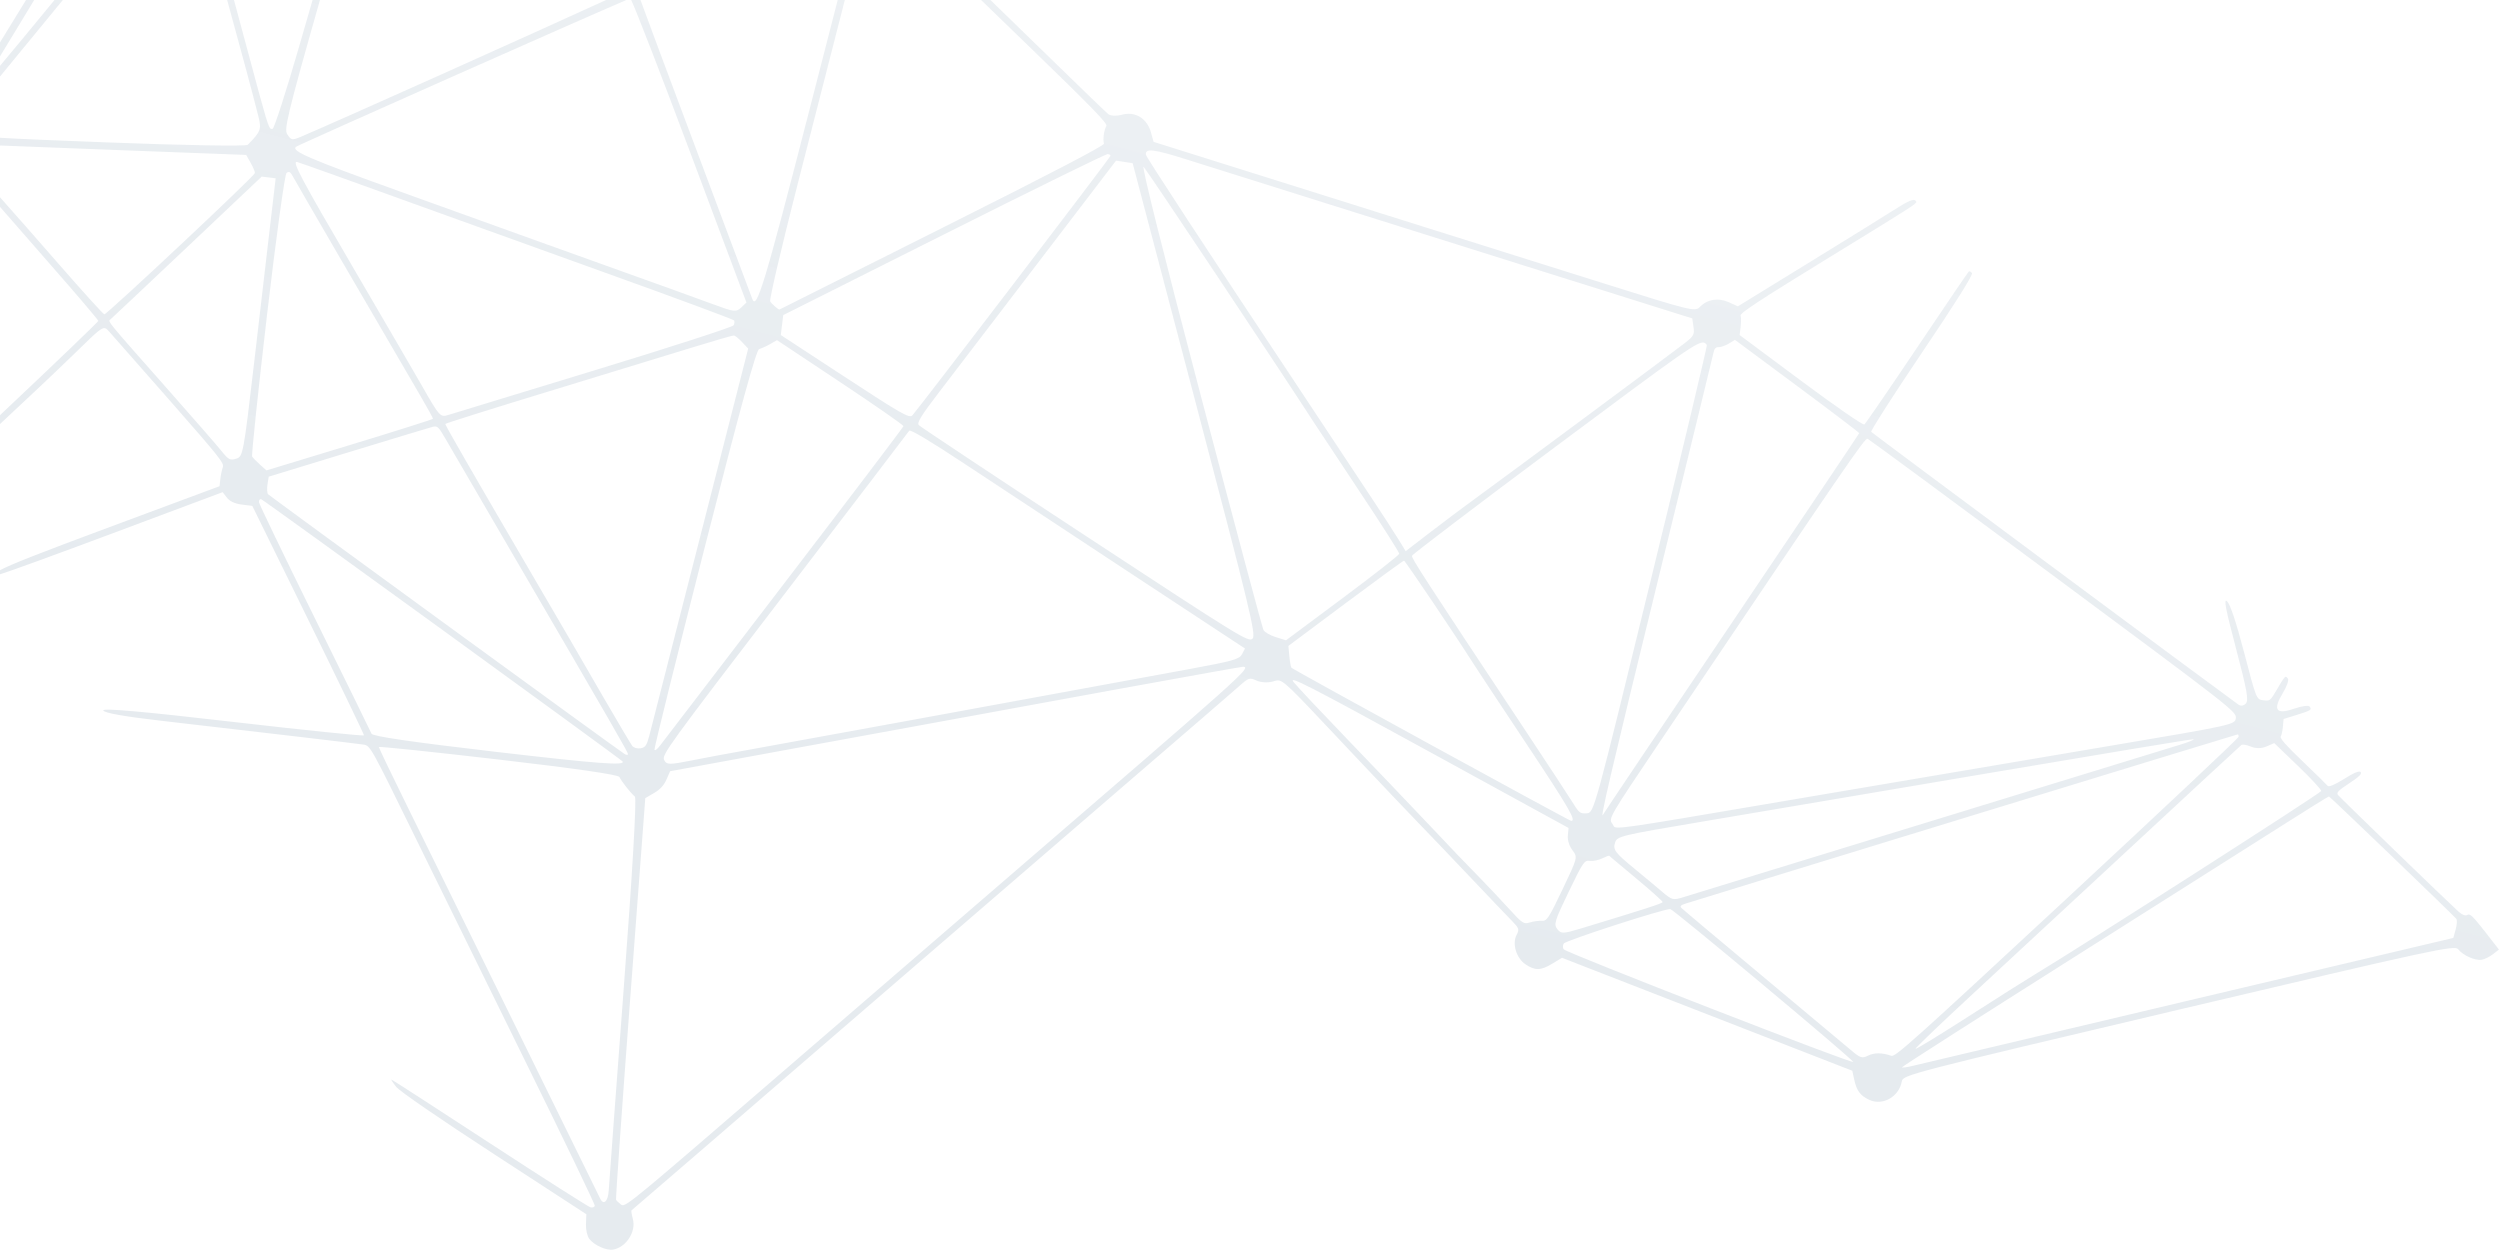 <svg width="1445" height="723" viewBox="0 0 1445 723" fill="none" xmlns="http://www.w3.org/2000/svg">
<path opacity="0.28" fill-rule="evenodd" clip-rule="evenodd" d="M15.041 0L0 24.504V32.592C5.115 24.109 11.915 12.9 19.772 0H15.041ZM31.49 0C28.827 3.24 26.247 6.381 23.798 9.363C14.536 20.643 6.123 30.775 0 38.051V44.248C10.136 31.812 23.023 16.119 36.321 0H31.49ZM131.301 0C138.847 27.428 146.044 54.094 149.273 66.957C151.243 74.803 150.845 75.898 143.183 83.703C142.278 84.625 106.006 84.008 62.483 82.33C30.543 81.098 11.497 80.352 0 79.627V84.1C14.396 84.68 39.344 85.648 66.8 86.688L142.307 89.547L144.896 94.156C146.321 96.689 147.425 99.33 147.349 100.021C147.163 101.729 61.749 181.861 60.307 181.682C59.677 181.605 47.849 168.561 34.022 152.697C21.571 138.416 7.154 122.029 0 114.02V119.566C8.208 129.035 18.825 141.205 28.51 152.23C44.136 170.02 56.87 184.99 56.807 185.498C56.744 186.008 34.579 207.309 7.552 232.832L0 239.977V245.096C15.401 230.783 31.886 215.244 42.952 204.486L44.859 202.633C55.709 192.078 58.712 189.156 60.768 189.717C61.67 189.963 62.389 190.879 63.508 192.113C65.351 194.145 81.008 211.949 98.3 231.678C127.395 264.867 129.671 267.736 128.777 270.098C128.248 271.502 127.608 274.535 127.356 276.84L126.898 281.029L61.941 305.18C23.855 319.34 5.847 326.346 0 329.6V331.949C4.503 330.637 32.248 320.549 64.86 308.348L128.679 284.469L131.178 287.676C132.798 289.756 135.813 291.148 139.755 291.639L145.833 292.395L178.167 358.219C195.95 394.422 210.446 424.482 210.38 425.02C210.313 425.557 176.144 422.053 134.447 417.234C81.823 411.152 58.964 409.145 59.708 410.67C60.411 412.111 71.903 414.148 93.15 416.598C152.51 423.436 205.985 429.736 210.045 430.367C214.042 430.988 214.169 431.215 239.885 483.699C254.087 512.689 283.308 572.158 304.82 615.852C326.332 659.545 343.86 695.994 343.772 696.846C343.684 697.701 342.587 698.148 341.333 697.846C340.08 697.543 313.86 680.838 283.067 660.727C252.272 640.615 226.729 624.094 226.304 624.012C225.878 623.93 227.096 625.82 229.01 628.209C231.079 630.793 254.081 646.609 285.697 667.188L338.903 701.818L338.686 707.58C338.567 710.748 339.442 714.588 340.63 716.113C343.479 719.77 350.511 722.93 354.336 722.271C361.954 720.961 367.806 711.865 365.771 704.492C365.086 702.006 364.759 699.791 365.045 699.568C366.129 698.725 451.547 625.053 461.265 616.582C466.871 611.695 495.962 586.598 525.911 560.811C555.861 535.023 584.957 509.932 590.568 505.051C596.178 500.17 625.519 474.875 655.768 448.836C686.018 422.797 713.305 399.227 716.407 396.455C721.724 391.701 722.285 391.525 726.282 393.369C728.612 394.443 732.754 394.713 735.485 393.969C736.059 393.812 736.552 393.648 737.01 393.516C737.428 393.395 737.816 393.301 738.21 393.264C741.65 392.945 745.499 397.035 772.943 426.189L779.665 433.33C796.893 451.623 815.032 470.734 819.975 475.803C824.917 480.873 838.02 494.584 849.094 506.273C860.166 517.965 871.297 529.633 873.829 532.203C878.036 536.475 878.272 537.182 876.576 540.426C873.907 545.535 876.449 553.842 881.772 557.406C887.302 561.111 890.601 561.02 897.259 556.984L902.83 553.604L986.724 586.25L1070.62 618.893L1071.77 624.115C1073.19 630.564 1075.26 633.312 1080.52 635.738C1088.24 639.295 1097.69 633.877 1099.26 624.994C1099.91 621.318 1103.84 620.303 1259.32 583.584C1406.44 548.84 1418.87 546.15 1420.81 548.643C1423.61 552.232 1430.67 555.379 1434.46 554.725C1436.14 554.438 1439.06 552.996 1440.95 551.523L1444.39 548.846L1436.09 538.191C1429.41 529.619 1427.48 527.787 1426.16 528.811C1425.2 529.559 1423.1 528.789 1421.05 526.936C1414.59 521.094 1352.67 461.174 1351.37 459.504C1350.32 458.156 1351.52 456.91 1357.83 452.758C1363.58 448.977 1365.29 447.303 1364.47 446.258C1363.76 445.336 1360.46 446.693 1354.93 450.191C1349.69 453.498 1346.07 455.031 1345.41 454.217C1344.83 453.494 1338.28 447.09 1330.86 439.986C1321.31 430.846 1317.63 426.66 1318.27 425.664C1318.76 424.891 1319.33 422.303 1319.53 419.912L1319.91 415.568L1327.15 413.338C1335.73 410.695 1336.42 410.25 1334.94 408.35C1334.32 407.553 1330.27 408.129 1325.95 409.629C1315.57 413.232 1313.52 410.381 1319.46 400.615C1321.74 396.867 1323.07 393.109 1322.41 392.268L1322.38 392.227C1321.92 391.635 1321.6 391.227 1321.25 391.186C1320.45 391.094 1319.45 392.793 1316.23 398.236L1316.14 398.395C1312.11 405.221 1312.08 405.242 1308.14 404.752C1304.2 404.262 1304.17 404.174 1297.16 377.363C1292.56 359.764 1289.14 349.467 1287.29 347.584C1285.12 345.375 1286.3 351.662 1292.34 374.549C1298.77 398.924 1299.83 404.803 1298.1 406.604C1296.74 408.02 1295.19 408.252 1293.79 407.254C1282.55 399.248 1082.21 250.428 1081.57 249.611C1081.11 249.016 1094.28 228.457 1110.84 203.924C1130.12 175.355 1140.53 158.789 1139.8 157.848C1139.17 157.039 1138.34 156.617 1137.97 156.91C1137.59 157.205 1124.15 177 1108.09 200.902C1092.04 224.805 1078.33 244.805 1077.61 245.35C1076.88 245.91 1060.98 234.928 1040.91 219.992L1005.5 193.646L1006.09 188.928C1006.17 188.217 1006.24 187.482 1006.27 186.77C1006.37 184.879 1006.29 183.145 1006.04 182.436C1005.55 181.057 1016.59 173.799 1055.23 150.08L1061.55 146.199C1103.84 120.234 1107.98 117.695 1107.63 116.584C1107.57 116.41 1107.41 116.271 1107.26 116.084C1106.14 114.639 1102.98 116.033 1093.2 122.309C1088.57 125.273 1066.72 138.807 1044.64 152.381L1004.49 177.061L999.108 174.631C993.12 171.926 986.741 173.014 982.484 177.463C979.798 180.271 977.34 179.666 926.881 163.779C897.844 154.637 827.439 132.494 770.422 114.572L666.758 81.988L665.321 76.713C663.094 68.539 656.244 64.248 648.656 66.272C645.355 67.15 641.896 67.027 640.599 65.981C639.35 64.971 625.856 51.969 610.613 37.086C601.091 27.789 586.608 13.711 572.466 0H567.065C576.255 8.9 586.037 18.371 595.267 27.303C631.145 62.023 640.361 71.504 639.496 72.805C638.156 74.816 637.331 80.853 638.097 83.019C638.476 84.09 607.914 100.016 544.718 131.682C493.05 157.572 450.682 178.82 450.569 178.898C450.105 179.221 446.181 175.814 445.183 174.221C444.593 173.281 451.733 142.752 461.051 106.379L488.249 0.223L488.306 0H484.187C479.668 17.592 474.275 38.572 468.501 61.029C441.744 165.104 437.206 180.082 434.727 172.52C434.437 171.635 419.585 132.025 401.721 84.498C386.556 44.152 373.734 9.758 370.207 0H364.839C367.76 6.162 382.012 42.932 398.521 86.992L431.444 174.859L428.364 177.789C425.519 180.496 424.289 180.35 412.289 175.896C405.141 173.244 382.173 164.953 361.247 157.471C340.321 149.988 316.095 141.293 307.411 138.146C298.729 135 264.606 122.713 231.584 110.838C178.817 91.863 168.141 87.277 171.088 84.852C172.492 83.695 340.474 9.109 362.05 0H350.292C311.046 18.039 194.178 70.508 173.582 79.186C168.828 81.189 168.22 81.057 165.985 77.527C164.295 74.861 165.492 68.098 184.949 0H180.669C178.103 8.875 175.468 17.984 172.76 27.352C165.29 53.188 158.442 74.406 157.54 74.504L157.462 74.512C157.24 74.537 157.04 74.559 156.849 74.529C155.21 74.279 154.143 70.305 144.079 32.812L143.709 31.434C141.365 22.703 138.368 11.592 135.232 0H131.301ZM299.294 595.83C273.744 543.887 245.201 485.904 235.866 466.979C226.531 448.057 218.939 432.215 218.993 431.779C219.047 431.342 250.141 434.59 288.091 438.998C332.016 444.098 357.427 447.766 358.016 449.088C359.089 451.494 364.38 458.199 366.971 460.439C368.062 461.383 365.566 504.199 360.488 571.627C355.946 631.938 352.063 684.262 351.861 687.904C351.495 694.516 348.829 696.992 346.814 692.598C346.229 691.32 324.844 647.775 299.294 595.83ZM364.277 576.924L372.972 461.328L378.024 458.379C381.548 456.322 383.721 453.965 385.206 450.594L387.336 445.762L452.477 433.789C620.724 402.863 717.552 385.246 718.575 385.373C723.145 385.941 721.21 387.67 577.016 511.938C558.638 527.777 505.332 573.771 458.559 614.15L452.765 619.152C367.432 692.818 361.711 697.756 359.298 696.473C359.126 696.381 358.971 696.258 358.806 696.127L358.642 695.998C357.522 695.137 356.376 694 356.094 693.475C355.812 692.949 359.494 640.502 364.277 576.924ZM181.876 357.105C164.304 321.484 149.828 291.434 149.707 290.324C149.586 289.213 150.113 288.383 150.879 288.479C151.948 288.611 358.633 438.584 359.785 440.062C361.816 442.67 345.756 441.463 286.32 434.535C238.049 428.908 215.359 425.596 214.737 424.082C214.236 422.863 199.448 392.725 181.876 357.105ZM63.585 184.846C64.169 184.391 84.137 165.578 107.96 143.041L151.274 102.066L155.306 102.568L159.337 103.068L156.487 127.35C154.921 140.703 150.698 176.889 147.106 207.76C140.747 262.391 140.465 263.922 136.57 265.111C132.928 266.223 132.145 265.807 127.868 260.49C125.284 257.277 111.065 240.967 96.272 224.248C62.496 186.07 62.306 185.842 63.585 184.846ZM154.609 280L155.309 275.52L201.036 261.547C226.188 253.863 248.178 247.205 249.905 246.756C252.834 245.992 253.353 246.469 257.605 253.812C260.112 258.143 275.329 284.268 291.418 311.871C356.705 423.875 363.085 434.936 362.963 435.914C362.893 436.475 362.025 436.436 361.034 435.828C357.461 433.635 155.9 286.762 154.918 285.635C154.365 285 154.225 282.465 154.609 280ZM154.343 181.967C159.524 137.654 164.6 100.748 165.622 99.951C167.039 98.848 167.913 99.342 169.311 102.033C170.831 104.957 213.981 179.191 242.905 228.639C247.019 235.674 250.331 241.707 250.263 242.043C250.195 242.381 228.512 249.234 202.078 257.275L154.015 271.896L150.294 268.57C148.246 266.742 146.2 264.637 145.747 263.891C145.292 263.145 149.162 226.279 154.343 181.967ZM348.319 402.25C339.714 387.406 331.465 373.156 329.988 370.582C328.509 368.008 317.527 349.191 305.582 328.766C274.089 274.912 257.29 245.74 257.369 245.049C257.407 244.717 284.207 236.281 316.921 226.305C349.636 216.328 386.862 204.941 399.645 200.998C412.427 197.057 423.451 193.867 424.14 193.91C424.831 193.953 426.983 195.674 428.923 197.736L432.453 201.486L404.671 310.361C389.391 370.242 376.13 422.098 375.203 425.596C373.804 430.869 372.957 432.049 370.236 432.518C368.433 432.828 366.283 432.217 365.459 431.158C364.636 430.102 356.922 417.092 348.319 402.25ZM453.473 343.32C492.608 292.23 525.034 249.764 525.532 248.951C526.1 248.023 538.255 255.299 558.083 268.434C575.488 279.963 618.951 308.621 654.667 332.119L719.608 374.844L717.887 378.139C716.379 381.023 712.682 382.074 688.067 386.611C602.466 402.385 437.532 432.596 426.615 434.502C419.637 435.721 407.528 437.996 399.706 439.557C386.922 442.107 385.324 442.082 383.901 439.303C382.392 436.352 385.575 431.961 453.473 343.32ZM407.12 317.174C428.041 235.203 437.106 202.182 438.809 201.75C440.121 201.418 442.974 200.125 445.147 198.875L449.099 196.604L485.718 220.936C505.858 234.316 522.278 245.736 522.208 246.307C522.136 246.879 491.15 287.732 453.347 337.094C415.545 386.455 383.293 428.59 381.676 430.729C379.89 433.088 378.556 434.1 378.278 433.303C378.025 432.582 391.004 380.324 407.12 317.174ZM244.248 223.619C240.284 216.672 222.057 185.359 203.746 154.037C173.99 103.137 168.676 93.139 171.625 93.594C172.503 93.728 207.754 106.355 253.12 122.783C267.883 128.129 312.236 144.109 351.683 158.295C391.128 172.48 423.779 184.57 424.24 185.162C424.701 185.754 424.581 187.062 423.975 188.068C423.368 189.076 386.94 200.854 343.025 214.24C299.109 227.625 261.384 239.139 259.193 239.822C254.493 241.289 254.07 240.834 244.248 223.619ZM545.566 135.527C596.636 109.896 639.221 88.982 640.198 89.051C641.176 89.117 641.924 89.592 641.86 90.103C641.744 91.033 531.044 236.031 527.38 240.053C525.665 241.936 521.369 239.496 488.37 217.902L451.289 193.635L452.002 187.881L452.713 182.127L545.566 135.527ZM542.704 226.805C549.953 217.348 575.953 183.34 600.481 151.23L645.078 92.848L649.875 93.582L654.671 94.314L690.508 230.535C722.562 352.373 726.095 367.006 723.976 369.111C721.705 371.367 717.639 368.863 627.097 309.443C575.117 275.332 531.899 246.65 531.057 245.709C529.862 244.375 532.426 240.213 542.704 226.805ZM825.147 433.93L906.62 478.564L906.214 482.943C905.965 485.637 906.991 488.904 908.881 491.438C911.953 495.555 911.953 495.557 903.172 514.012C895.289 530.576 894.067 532.443 891.241 532.232C889.51 532.105 886.378 532.527 884.28 533.174C880.68 534.281 879.994 533.826 872.001 525.047C867.344 519.932 859.93 512.066 855.526 507.57C845.718 497.557 841.997 493.666 821.458 471.945C812.554 462.531 793.229 442.314 778.513 427.02C763.797 411.729 749.939 396.982 747.716 394.254C744.306 390.066 756.375 396.25 825.147 433.93ZM745.244 379.262L744.684 373.34L777.72 348.682C795.89 335.121 811.103 324.041 811.529 324.062C812.188 324.098 842.056 368.428 851.229 382.986C852.904 385.646 866.704 406.518 881.895 429.369C906.959 467.072 911.467 474.84 908.041 474.414C906.677 474.244 747.298 386.984 746.421 385.928C746.08 385.52 745.551 382.52 745.244 379.262ZM693.863 227.939C672.128 145.342 659.552 94.977 661.03 96.449C662.902 98.312 741.017 215.584 759.216 243.852C761.34 247.152 773.378 265.342 785.965 284.275C798.554 303.209 808.812 319.311 808.762 320.061C808.711 320.807 793.962 332.373 775.982 345.76L743.294 370.1L737.365 368.248C734.103 367.23 730.907 365.365 730.262 364.105C729.617 362.848 713.238 301.572 693.863 227.939ZM903.864 545.361C904.916 543.617 961.954 525.166 965.453 525.438C967.224 525.576 1070.1 611.541 1071.17 613.773C1072.03 615.57 905.531 550.828 903.841 548.707C903.445 548.209 903.304 547.422 903.417 546.643C903.482 546.193 903.631 545.748 903.864 545.361ZM906.654 515.576C915.053 498.146 915.724 497.168 918.968 497.57C920.852 497.805 924.076 497.154 926.128 496.127C928.18 495.1 929.995 494.432 930.16 494.645C930.215 494.715 931.035 495.42 932.416 496.59C935.174 498.924 940.171 503.107 945.788 507.779C954.218 514.791 961.067 520.922 961.007 521.4C960.911 522.178 951.712 525.152 913.795 536.656C903.559 539.762 902.281 539.799 900.138 537.047C897.977 534.273 898.539 532.416 906.654 515.576ZM880.146 419.92C823.412 334.402 815.81 322.688 816.124 321.258C816.303 320.439 853.533 292.146 898.858 258.385L899.64 257.803C973.847 202.527 982.269 196.254 985.456 198.27C985.646 198.389 985.817 198.537 985.982 198.707C986.182 198.912 986.373 199.146 986.578 199.396C986.887 199.775 972.34 260.76 954.25 334.914C921.507 469.137 921.34 469.744 917.194 470.084C913.495 470.387 912.647 469.795 909.592 464.771C907.701 461.666 894.449 441.482 880.146 419.92ZM933.583 486.828C934.772 483.344 937.247 482.756 983.362 474.99C1010.05 470.496 1084.52 457.887 1148.84 446.969C1213.16 436.051 1266.66 427.197 1267.73 427.295C1268.79 427.393 1265.42 428.791 1260.24 430.402C1250.72 433.365 1075.55 487.119 1013.8 506.031C995.395 511.666 977.273 517.234 973.524 518.404C966.902 520.473 966.533 520.383 960.488 515.232C958.797 513.793 956.27 511.67 953.547 509.398C950.759 507.072 947.766 504.592 945.259 502.533C933.259 492.678 932.113 491.137 933.583 486.828ZM958.525 334.484C975.714 264.334 990.067 205.508 990.42 203.76C990.879 201.488 991.732 200.602 993.403 200.65C994.689 200.689 997.329 199.756 999.27 198.582L1002.8 196.441L1038.76 223.117C1058.55 237.789 1074.68 250.057 1074.62 250.379C1074.57 250.699 1041.42 300.053 1000.96 360.051C960.504 420.047 927.099 469.787 926.73 470.584C924.153 476.133 931.055 446.596 958.525 334.484ZM959.851 428.111C1069.79 264.801 1077.92 252.951 1079.49 253.623C1080.4 254.01 1128.76 289.654 1186.97 332.832C1290.96 409.986 1292.77 411.402 1292.3 415.125C1291.84 418.846 1290.53 419.131 1219.38 431.139C1179.53 437.863 1103.62 450.719 1050.67 459.709L1020.26 464.879C939.865 478.551 934.033 479.543 932.715 477.551C932.462 477.168 932.375 476.676 931.959 476.141C929.6 473.111 929.87 472.648 959.851 428.111ZM974.58 522.178C1001.94 513.623 1292.77 424.49 1293.32 424.494C1293.74 424.496 1294 425.131 1293.9 425.906C1293.8 426.682 1249.17 468.68 1194.71 519.234C1105.66 601.896 1095.44 611.064 1093.19 610.264C1087.94 608.389 1083.3 608.363 1079.65 610.189C1076.25 611.893 1075.23 611.545 1069.63 606.789C1066.21 603.875 1043.05 584.506 1018.18 563.75C993.301 542.992 972.419 525.428 971.773 524.717C970.887 523.746 971.581 523.117 974.58 522.178ZM794.815 290.895C770.061 253.424 762.946 242.68 747.975 220.174C698.445 145.707 662.483 90.816 662.336 89.463C661.91 85.545 666.563 86.09 686.103 92.244C735.498 107.803 829.513 137.363 901.106 159.846L978.127 184.031L978.839 188.922C979.481 193.334 979.006 194.232 973.948 198.182C966.359 204.105 871.195 274.732 854.654 286.715C847.371 291.992 834.901 301.32 826.945 307.443L812.479 318.576L808.952 312.766C807.82 310.902 805.185 306.777 802.027 301.91C799.77 298.434 797.247 294.576 794.815 290.895ZM1196.08 555.01C1249.19 521.434 1304.56 486.381 1319.13 477.117C1333.69 467.852 1345.85 460.303 1346.14 460.338C1346.74 460.412 1418.19 529.084 1419.74 531.078C1420.29 531.781 1420.12 534.559 1419.37 537.244L1418.01 542.131L1265.29 578.229C1181.3 598.084 1109.58 615.072 1105.93 615.984C1102.27 616.896 1099.33 617.285 1099.4 616.852C1099.46 616.416 1142.96 588.588 1196.08 555.01ZM1140.42 574.342C1159 557.166 1201.24 517.994 1234.3 487.291C1267.36 456.588 1294.91 431.076 1295.52 430.596C1296.14 430.117 1298.65 430.551 1301.1 431.564C1303.91 432.725 1307.2 432.686 1310.03 431.459L1314.5 429.516L1328.17 442.641C1335.69 449.859 1341.76 456.408 1341.67 457.193C1341.52 458.383 1203.38 546.865 1175.68 563.516C1170.95 566.354 1153.72 577.27 1137.37 587.771C1121.03 598.273 1107.43 606.572 1107.15 606.217C1106.88 605.859 1121.85 591.516 1140.42 574.342Z" fill="url(#paint0_linear_807_13299)" fill-opacity="0.6"/>
<defs>
<linearGradient id="paint0_linear_807_13299" x1="796.014" y1="536.551" x2="1057.9" y2="-454.832" gradientUnits="userSpaceOnUse">
<stop stop-color="#2A5578" stop-opacity="0.7"/>
<stop offset="1" stop-color="#E1E8ED"/>
</linearGradient>
</defs>
</svg>
